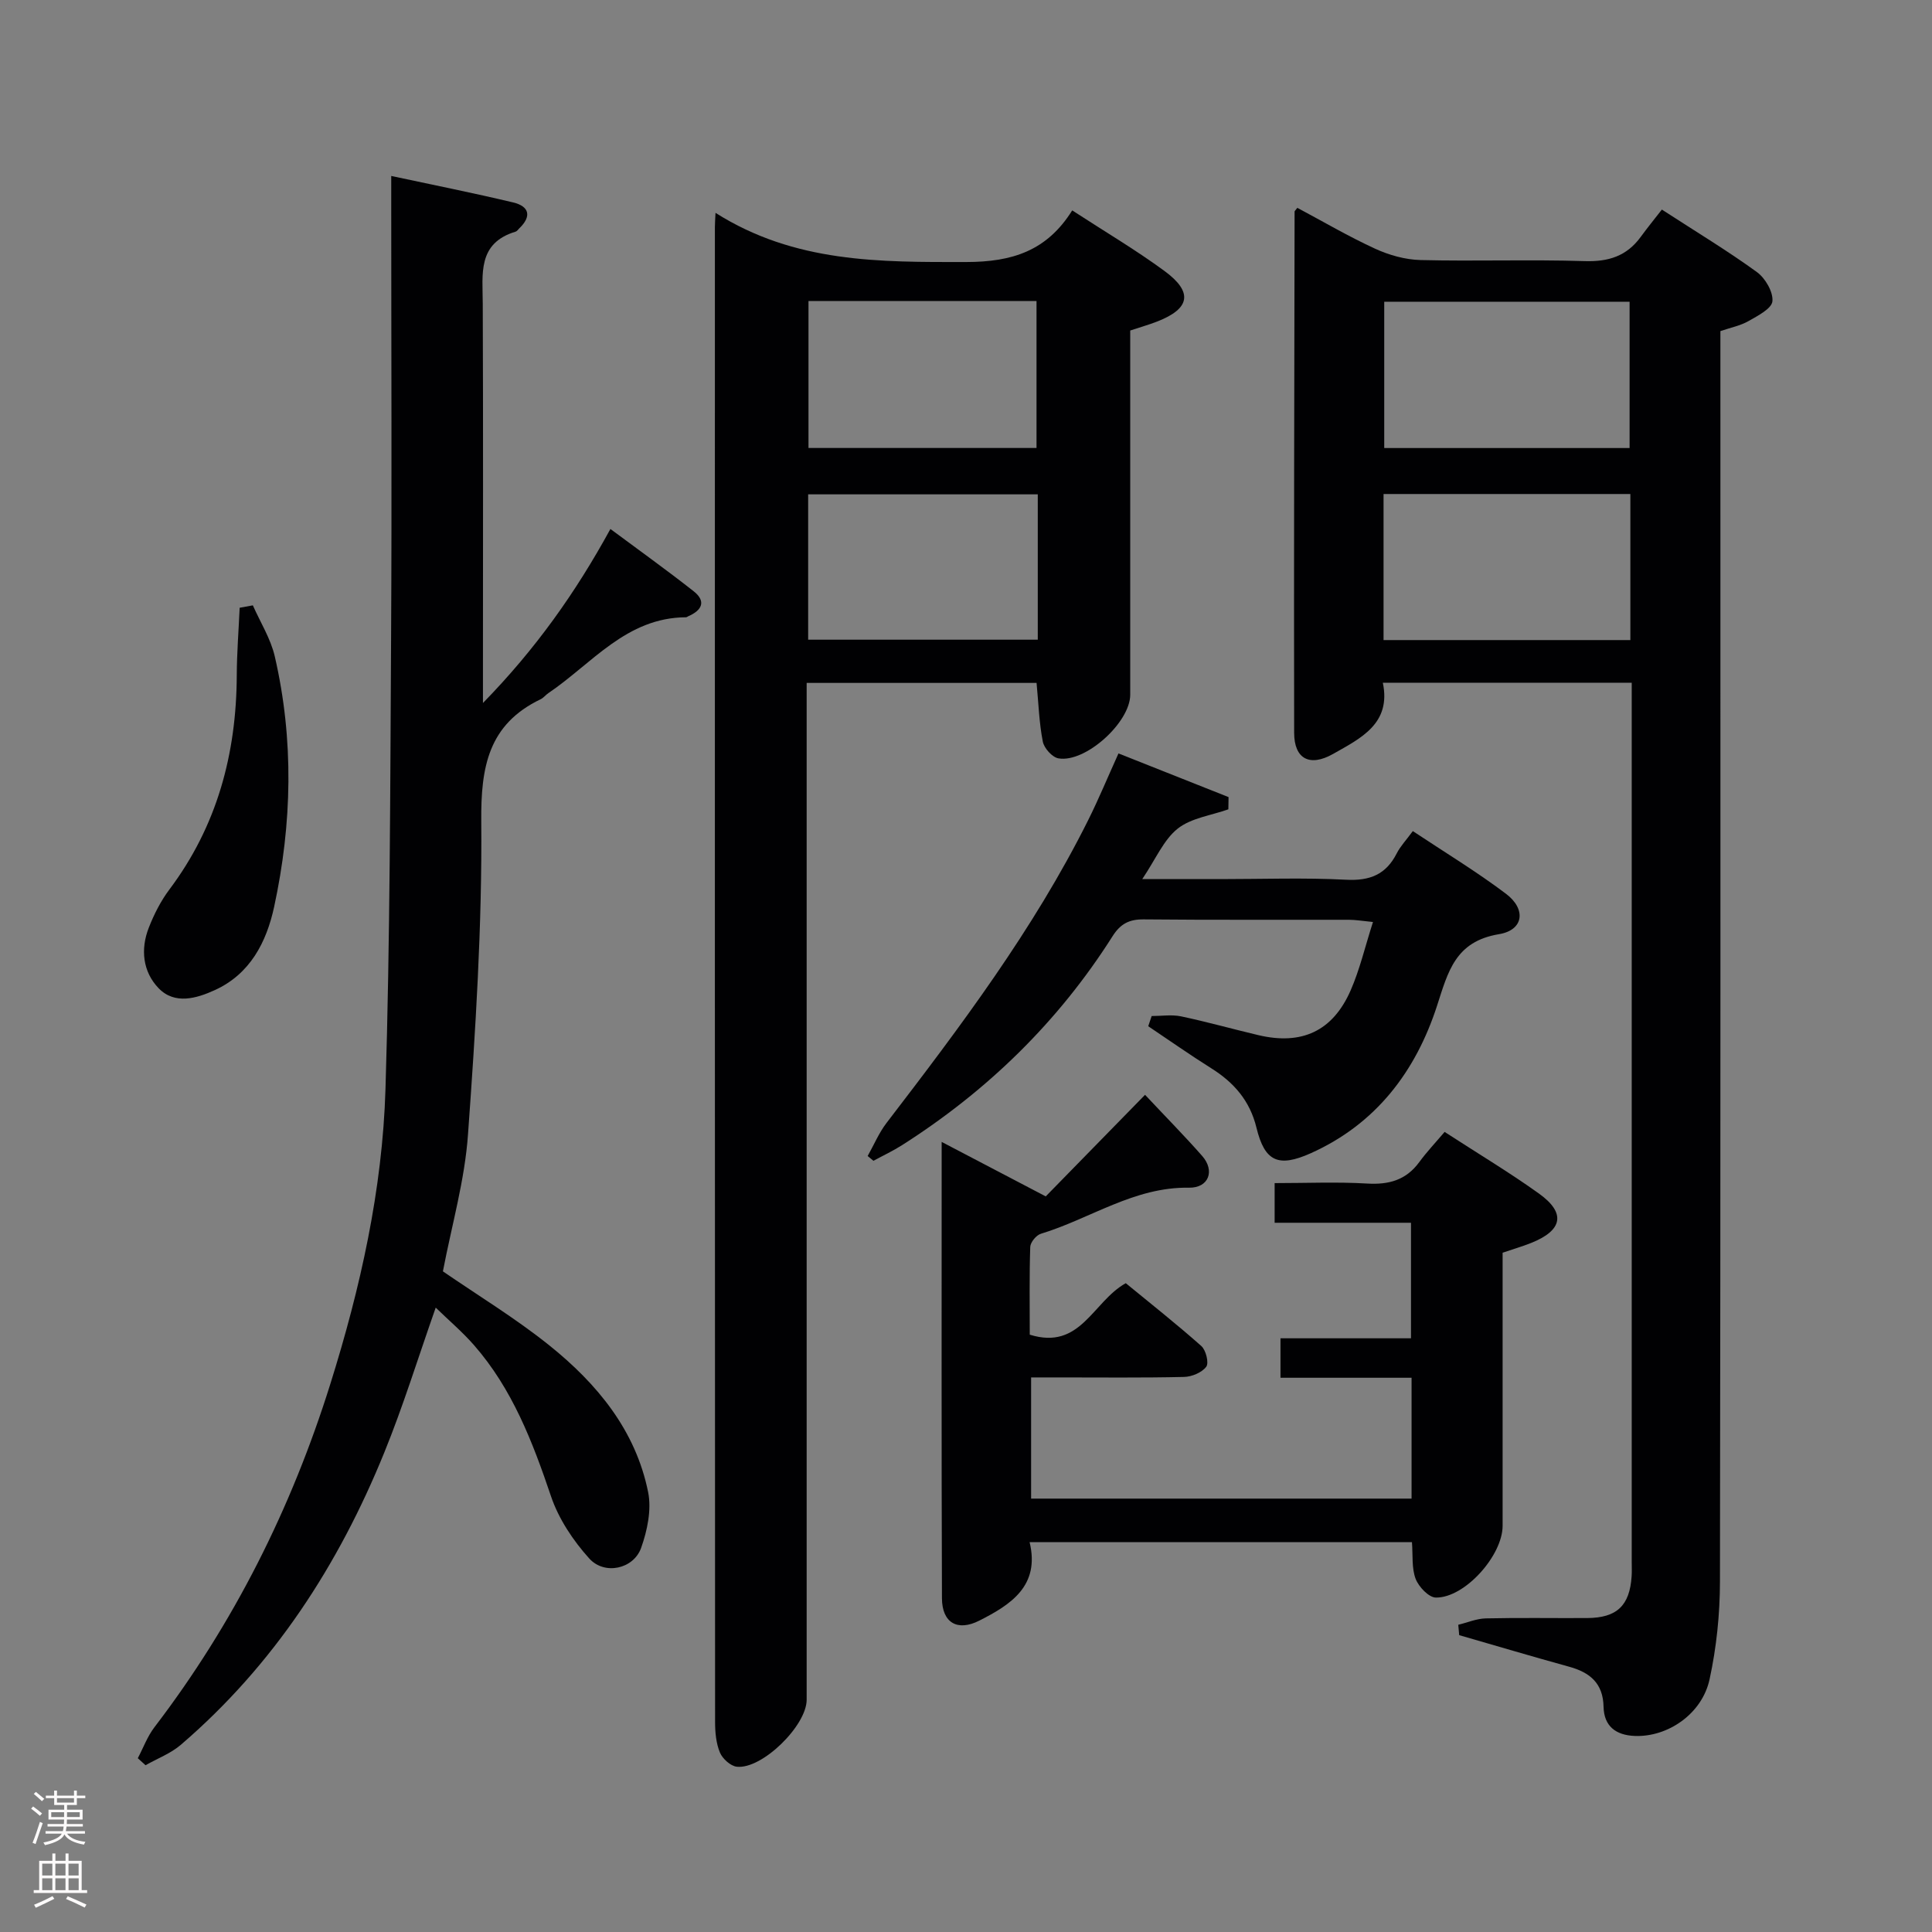 <svg enable-background="new 0 0 400 400" viewBox="0 0 400 400" xmlns="http://www.w3.org/2000/svg"><rect x="0" y="0" width="400" height="400" fill="#808080" stroke="none"/><g fill="#010103"><path d="m148.14 44.07c16.41 10.38 34.01 10.2 51.91 10.18 9.56-.01 16.71-2.33 21.94-10.69 6.7 4.36 13.12 8.15 19.1 12.54 5.99 4.4 5.33 7.82-1.57 10.49-1.7.66-3.45 1.15-5.52 1.84v27.42c0 16 .01 32 0 47.99 0 5.72-9.27 14.14-14.86 13.17-1.29-.22-2.98-2.11-3.24-3.48-.76-3.87-.88-7.87-1.29-12.14-15.54 0-31.13 0-47.6 0v5.55 204.98c0 5.35-9.23 14.43-14.46 13.86-1.3-.14-2.97-1.66-3.5-2.94-.8-1.93-1-4.21-1-6.34-.05-103.16-.05-206.32-.04-309.47 0-.82.07-1.64.13-2.96zm19.25 18.25v30.43h47.21c0-10.26 0-20.27 0-30.43-15.85 0-31.29 0-47.21 0zm47.47 40.03c-16.19 0-31.89 0-47.54 0v30.09h47.54c0-10.17 0-19.95 0-30.09z"/><path d="m301.92 336.39c1.9-.46 3.8-1.28 5.71-1.32 6.99-.16 13.99-.03 20.99-.07 6.13-.04 8.79-2.57 9.19-8.63.07-1 .02-2 .02-3 0-58.8 0-117.61 0-176.41 0-1.79 0-3.58 0-5.61-17.34 0-34.09 0-51.53 0 1.78 8.49-4.59 11.5-10.29 14.74-4.84 2.74-8.06 1.05-8.07-4.36-.07-35.98.03-71.95.09-107.93 0-.12.17-.23.57-.77 5.3 2.82 10.57 5.92 16.1 8.46 2.9 1.33 6.23 2.27 9.4 2.35 11.32.28 22.66-.14 33.98.22 4.93.16 8.71-1.03 11.61-5.01 1.37-1.88 2.84-3.68 4.38-5.66 7.25 4.7 13.65 8.56 19.68 12.94 1.73 1.26 3.39 4.1 3.21 6.04-.14 1.53-3.03 3.01-4.94 4.1-1.68.96-3.69 1.35-5.83 2.08v6.55c0 84.12.05 168.25-.09 252.37-.01 6.75-.72 13.62-2.15 20.21-1.56 7.2-8.69 11.99-15.47 11.73-3.96-.15-6.39-2.03-6.48-6.03-.1-4.87-2.8-7.11-7.11-8.3-7.61-2.1-15.19-4.35-22.78-6.54-.07-.72-.13-1.44-.19-2.15zm-15.33-273.92v30.29h50.8c0-10.26 0-20.26 0-30.29-17.16 0-33.89 0-50.8 0zm-.14 70.05h51.1c0-10.19 0-20.08 0-30.24-17.1 0-33.96 0-51.1 0z"/><path d="m91.7 263.22c7.34 5.05 15.04 9.72 22.01 15.31 9.89 7.93 17.9 17.59 20.48 30.41.73 3.63-.17 7.93-1.45 11.53-1.56 4.38-7.57 5.71-10.74 2.2-3.34-3.7-6.34-8.2-7.92-12.88-3.81-11.27-8.01-22.23-15.95-31.3-2.36-2.7-5.13-5.05-7.92-7.76-3.69 10.49-6.75 20.43-10.66 30.03-9.47 23.29-22.88 43.98-42.12 60.49-2.1 1.8-4.85 2.83-7.3 4.22-.53-.48-1.07-.97-1.6-1.45 1.13-2.14 1.98-4.5 3.43-6.4 16.45-21.51 28.37-45.34 36.44-71.11 6.23-19.88 10.78-40.21 11.41-61.03.95-31.12.98-62.28 1.16-93.42.17-29.85.03-59.69.03-89.52 0-1.81 0-3.62 0-6.11 8.81 1.89 17.07 3.53 25.26 5.49 3.35.8 3.85 2.89 1.23 5.38-.24.23-.45.58-.74.66-7.95 2.4-6.82 8.79-6.8 14.92.1 25.33.04 50.67.04 76v6.67c10.91-11.18 19.16-22.82 26.39-36.03 5.92 4.4 11.68 8.52 17.23 12.89 2.67 2.1 1.7 3.97-1.12 5.18-.15.07-.3.21-.45.21-12.37.05-19.49 9.62-28.53 15.72-.55.37-.98.96-1.56 1.24-10.84 5.2-12.41 14.01-12.31 25.29.19 21.58-1.18 43.2-2.74 64.74-.66 9.53-3.38 18.9-5.2 28.43z"/><path d="m237.07 226.67c4.38 4.67 8.23 8.56 11.83 12.66 2.69 3.06 1.36 6.64-2.74 6.57-11.34-.19-20.43 6.43-30.66 9.54-.96.29-2.17 1.77-2.2 2.73-.2 6.11-.1 12.24-.1 18.16 10.56 3.29 13-6.82 19.88-10.66 5.04 4.14 10.47 8.42 15.64 13.01.96.85 1.61 3.51 1.02 4.29-.91 1.21-3 2.08-4.61 2.11-8.66.2-17.33.1-26 .1-1.79 0-3.57 0-5.65 0v25.09h78.77c0-8.3 0-16.37 0-25.02-9.09 0-17.99 0-27.14 0 0-2.98 0-5.38 0-8.17h27.02c0-8.05 0-15.73 0-23.92-9.45 0-18.71 0-28.23 0 0-2.91 0-5.3 0-8.21 6.56 0 12.87-.28 19.14.09 4.52.27 8.08-.71 10.82-4.46 1.57-2.14 3.41-4.08 5.23-6.23 7.03 4.56 13.46 8.41 19.53 12.76 5.63 4.03 4.93 7.63-1.64 10.24-1.84.73-3.74 1.28-5.88 2.01v56.54c0 6.15-7.82 14.94-13.82 14.86-1.47-.02-3.56-2.23-4.19-3.88-.84-2.22-.55-4.87-.76-7.59-26.31 0-52.39 0-79.16 0 2.18 9.04-3.88 12.93-10.41 16.24-4.55 2.31-7.72.44-7.74-4.64-.11-31.15-.06-62.31-.06-94.47 7.53 3.94 14.47 7.58 21.55 11.28 6.61-6.77 13.12-13.43 20.56-21.03z"/><path d="m238.44 210.36c2.04 0 4.15-.34 6.1.07 5.36 1.13 10.64 2.62 15.97 3.88 8.99 2.13 15.41-.8 19.12-9.25 1.9-4.33 2.98-9.03 4.63-14.17-2.17-.21-3.58-.46-4.99-.46-14.16-.03-28.33.06-42.49-.08-3.01-.03-4.81.92-6.44 3.49-11.23 17.72-25.92 32.01-43.59 43.26-1.89 1.2-3.94 2.16-5.91 3.23-.4-.33-.8-.66-1.2-.99 1.29-2.29 2.33-4.79 3.91-6.85 15.3-19.95 30.42-40.02 41.71-62.62 2.22-4.44 4.12-9.05 6.31-13.88 7.62 3.02 15.2 6.03 22.79 9.04-.01.84-.02 1.69-.04 2.53-3.55 1.27-7.69 1.78-10.49 4-2.91 2.31-4.51 6.25-7.34 10.45h16.23c8.66 0 17.35-.32 25.99.13 4.92.26 8.25-1.09 10.47-5.46.74-1.46 1.92-2.69 3.33-4.61 6.51 4.33 13.14 8.34 19.29 12.98 4.22 3.18 3.68 7.51-1.44 8.36-9.08 1.5-10.55 7.77-12.84 14.83-4.42 13.62-12.66 24.48-26.13 30.52-6.74 3.02-9.55 1.72-11.25-5.27-1.36-5.59-4.66-9.37-9.37-12.32-4.42-2.78-8.7-5.79-13.04-8.7.23-.71.47-1.41.71-2.11z"/><path d="m52.35 125.33c1.55 3.52 3.69 6.89 4.54 10.57 3.98 17.25 3.59 34.61-.13 51.84-1.59 7.34-4.98 13.91-12.26 17.24-3.78 1.73-8.32 3.08-11.66-.38-3.28-3.4-3.79-8.06-2.03-12.54 1.08-2.76 2.47-5.51 4.24-7.87 9.9-13.17 13.9-28.12 13.97-44.36.02-4.67.39-9.33.6-14 .92-.16 1.83-.33 2.73-.5z"/></g><path d="m6.44 374.46.42-.45c.65.47 1.27.95 1.85 1.44l-.45.49c-.65-.56-1.25-1.06-1.82-1.48m.93 7.33-.63-.26c.55-1.36 1.05-2.8 1.52-4.33.19.1.38.19.59.27-.46 1.29-.95 2.73-1.48 4.32m-.38-10.38.44-.42c.43.34 1.01.82 1.74 1.44l-.49.49c-.53-.51-1.09-1.01-1.69-1.51m2.5.35h1.72v-1.04h.59v1.04h3.52v-1.04h.59v1.04h1.75v.53h-1.75v1.42h-2.03v.97h3.22v2.03h-3.24c0 .35-.01.66-.03.93h3.32v.53h-3.37c-.03.27-.08.58-.15.94h3.96v.53h-3.71c.67.92 1.93 1.48 3.79 1.68-.13.24-.23.44-.29.59-2.13-.38-3.48-1.08-4.04-2.12-.43.97-1.77 1.72-4.03 2.23-.09-.19-.2-.37-.33-.55 2.1-.42 3.37-1.03 3.81-1.83h-3.36v-.53h3.58c.08-.29.13-.61.16-.94h-3.33v-.53h3.39c.02-.27.04-.58.04-.93h-3.23v-2.03h3.25v-.97h-2.07v-1.42h-1.73zm1.12 3.44v1h2.65c.01-.3.02-.44.01-.4v-.25-.35zm1.19-2h3.52v-.91h-3.52zm4.71 2h-2.63v.59c0 .16-.01.28-.01.4h2.64z" fill="#fcfafa"/><path d="m13.56 383.74h.63v1.52h2.72v6.07h1.13v.6h-11.06v-.6h1.13v-6.07h2.73v-1.52h.63v1.52h2.1v-1.52zm-2.69 8.83.38.56c-1.24.63-2.53 1.25-3.85 1.85-.1-.21-.21-.42-.34-.63 1.36-.55 2.63-1.15 3.81-1.78m-2.13-4.27h2.1v-2.45h-2.1zm0 3.04h2.1v-2.46h-2.1zm2.72-3.04h2.1v-2.45h-2.1zm0 3.04h2.1v-2.46h-2.1zm6.07 3.6c-1.41-.71-2.7-1.3-3.86-1.78l.35-.56c1.45.62 2.75 1.19 3.88 1.72zm-1.25-9.09h-2.1v2.45h2.1zm-2.09 5.49h2.1v-2.46h-2.1z" fill="#fcfafa"/></svg>